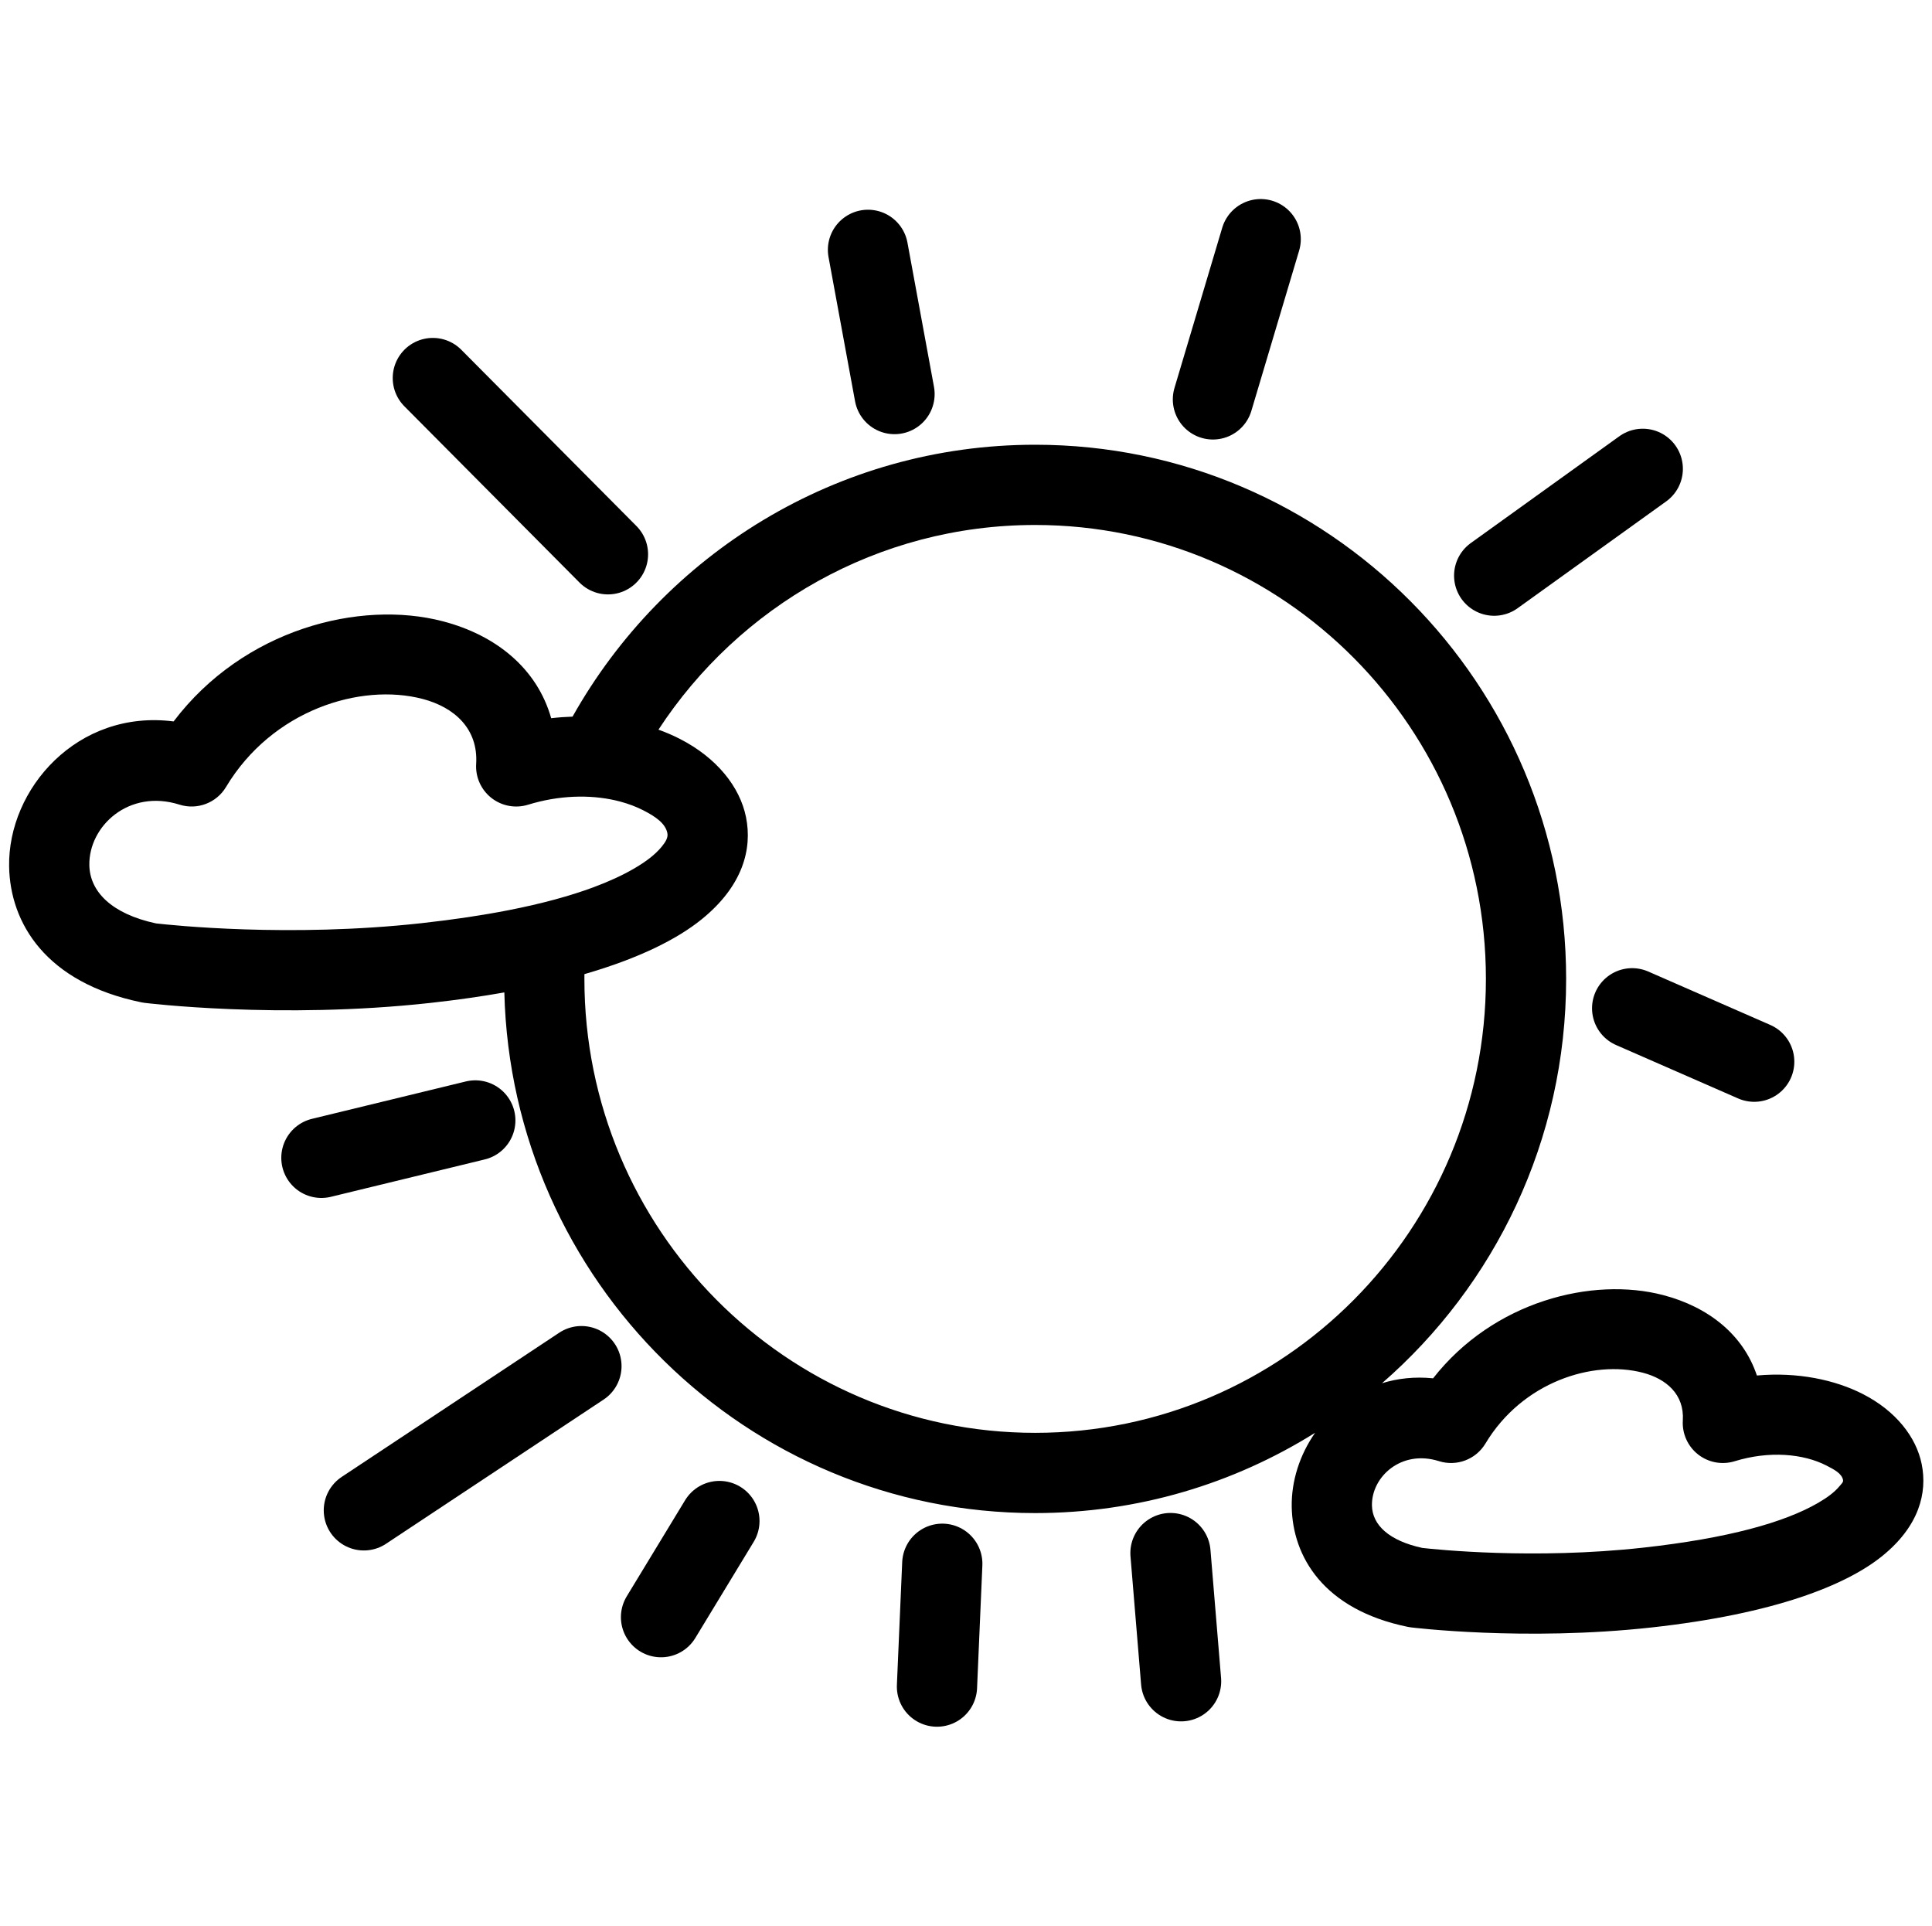 <?xml version="1.0" encoding="UTF-8" standalone="no"?>
<!DOCTYPE svg PUBLIC "-//W3C//DTD SVG 1.1//EN" "http://www.w3.org/Graphics/SVG/1.1/DTD/svg11.dtd">
<svg width="100%" height="100%" viewBox="0 0 301 300" version="1.1" xmlns="http://www.w3.org/2000/svg" xmlns:xlink="http://www.w3.org/1999/xlink" xml:space="preserve" xmlns:serif="http://www.serif.com/" style="fill-rule:evenodd;clip-rule:evenodd;stroke-linecap:round;stroke-linejoin:round;stroke-miterlimit:1.5;">
    <rect id="_1" serif:id="1" x="0.53" y="0" width="300" height="300" style="fill:none;"/>
    <path d="M204.888,223.204C192.221,231.131 177.274,235.711 161.274,235.711C116.326,235.711 79.686,199.568 78.574,154.601C75.045,155.227 71.213,155.777 67.061,156.236C43.522,158.837 22.525,156.227 22.525,156.227C22.362,156.206 22.2,156.18 22.038,156.147C7.111,153.087 1.576,143.774 1.421,134.997C1.207,122.893 12.065,110.462 27.048,112.386C37.932,98.017 56.072,93.4 69.012,96.79C77.323,98.967 83.674,104.149 85.874,111.884C86.996,111.754 88.107,111.674 89.202,111.64C103.407,86.359 130.378,69.282 161.274,69.282C206.92,69.282 244,106.558 244,152.496C244,177.658 232.875,200.221 215.312,215.484C217.746,214.727 220.42,214.427 223.271,214.718C232.695,202.692 248.099,198.867 259.12,201.753C266.158,203.597 271.586,207.896 273.718,214.279C280.047,213.709 285.899,214.949 290.243,217.176C295.369,219.803 298.539,223.859 299.393,228.076C300.297,232.539 299.007,237.747 293.237,242.411C287.648,246.928 276.536,251.404 257.34,253.526C237.504,255.718 219.811,253.516 219.811,253.516C219.647,253.496 219.485,253.469 219.324,253.436C206.184,250.742 201.384,242.474 201.247,234.748C201.176,230.71 202.499,226.627 204.888,223.204ZM83.14,125.108C82.848,125.188 82.556,125.273 82.264,125.363C80.303,125.968 78.17,125.571 76.557,124.302C74.944,123.032 74.057,121.052 74.185,119.003C74.526,113.511 70.769,110.172 65.844,108.882C56.156,106.344 42.391,110.62 35.211,122.603C33.722,125.088 30.721,126.224 27.96,125.348C20.072,122.847 13.812,128.715 13.919,134.776C13.992,138.889 17.385,142.365 24.294,143.848L24.31,143.851C26.647,144.118 45.13,146.084 65.688,143.812C70.73,143.255 75.23,142.575 79.227,141.793C84.487,140.763 88.876,139.554 92.484,138.213C94.897,137.315 96.961,136.358 98.702,135.354C100.639,134.237 102.098,133.111 103.069,131.927C103.691,131.169 104.118,130.485 103.973,129.773C103.664,128.248 102.087,127.188 100.233,126.238C99.144,125.68 97.93,125.218 96.618,124.868C92.73,123.831 87.99,123.777 83.14,125.108ZM91.051,151.753C91.049,152.001 91.048,152.248 91.048,152.496C91.048,191.514 122.504,223.211 161.274,223.211C200.043,223.211 231.5,191.514 231.5,152.496C231.5,113.479 200.043,81.782 161.274,81.782C136.747,81.782 115.147,94.467 102.587,113.666C103.771,114.093 104.89,114.579 105.934,115.113C111.677,118.057 115.268,122.568 116.225,127.291C117.231,132.261 115.725,138.032 109.299,143.226C105.537,146.267 99.64,149.272 91.051,151.753ZM221.583,241.138L221.593,241.14C223.696,241.378 238.98,242.978 255.967,241.101C269.266,239.632 277.999,237.156 283.216,234.148C284.711,233.286 285.845,232.428 286.595,231.514C286.889,231.157 287.21,230.894 287.142,230.558C286.935,229.537 285.782,228.936 284.542,228.3C280.957,226.462 275.657,225.97 270.259,227.634C268.298,228.239 266.164,227.843 264.551,226.573C262.939,225.304 262.052,223.323 262.179,221.275C262.431,217.215 259.592,214.799 255.952,213.846C248.191,211.813 237.182,215.275 231.43,224.874C229.941,227.359 226.941,228.495 224.18,227.62C218.343,225.769 213.666,230.042 213.745,234.527C213.799,237.592 216.451,240.026 221.583,241.138Z"/>
    <path d="M232.789,89.676L255.938,73.035" style="fill:none;stroke:black;stroke-width:12.5px;"/>
    <path d="M188.97,62.219L196.411,37.257" style="fill:none;stroke:black;stroke-width:12.5px;"/>
    <path d="M112.081,236.949L102.986,251.926" style="fill:none;stroke:black;stroke-width:12.5px;"/>
    <path d="M254.285,157.072L273.301,165.393" style="fill:none;stroke:black;stroke-width:12.5px;"/>
    <path d="M182.356,241.942L184.01,261.911" style="fill:none;stroke:black;stroke-width:12.5px;"/>
    <path d="M146.805,243.606L145.978,262.743" style="fill:none;stroke:black;stroke-width:12.5px;"/>
    <path d="M90.585,212.82L56.688,235.285" style="fill:none;stroke:black;stroke-width:12.5px;"/>
    <path d="M74.05,174.545L50.073,180.37" style="fill:none;stroke:black;stroke-width:12.5px;"/>
    <path d="M94.719,86.348L67.435,58.891" style="fill:none;stroke:black;stroke-width:12.5px;"/>
    <path d="M139.364,61.387L135.23,38.921" style="fill:none;stroke:black;stroke-width:12.5px;"/>
</svg>

